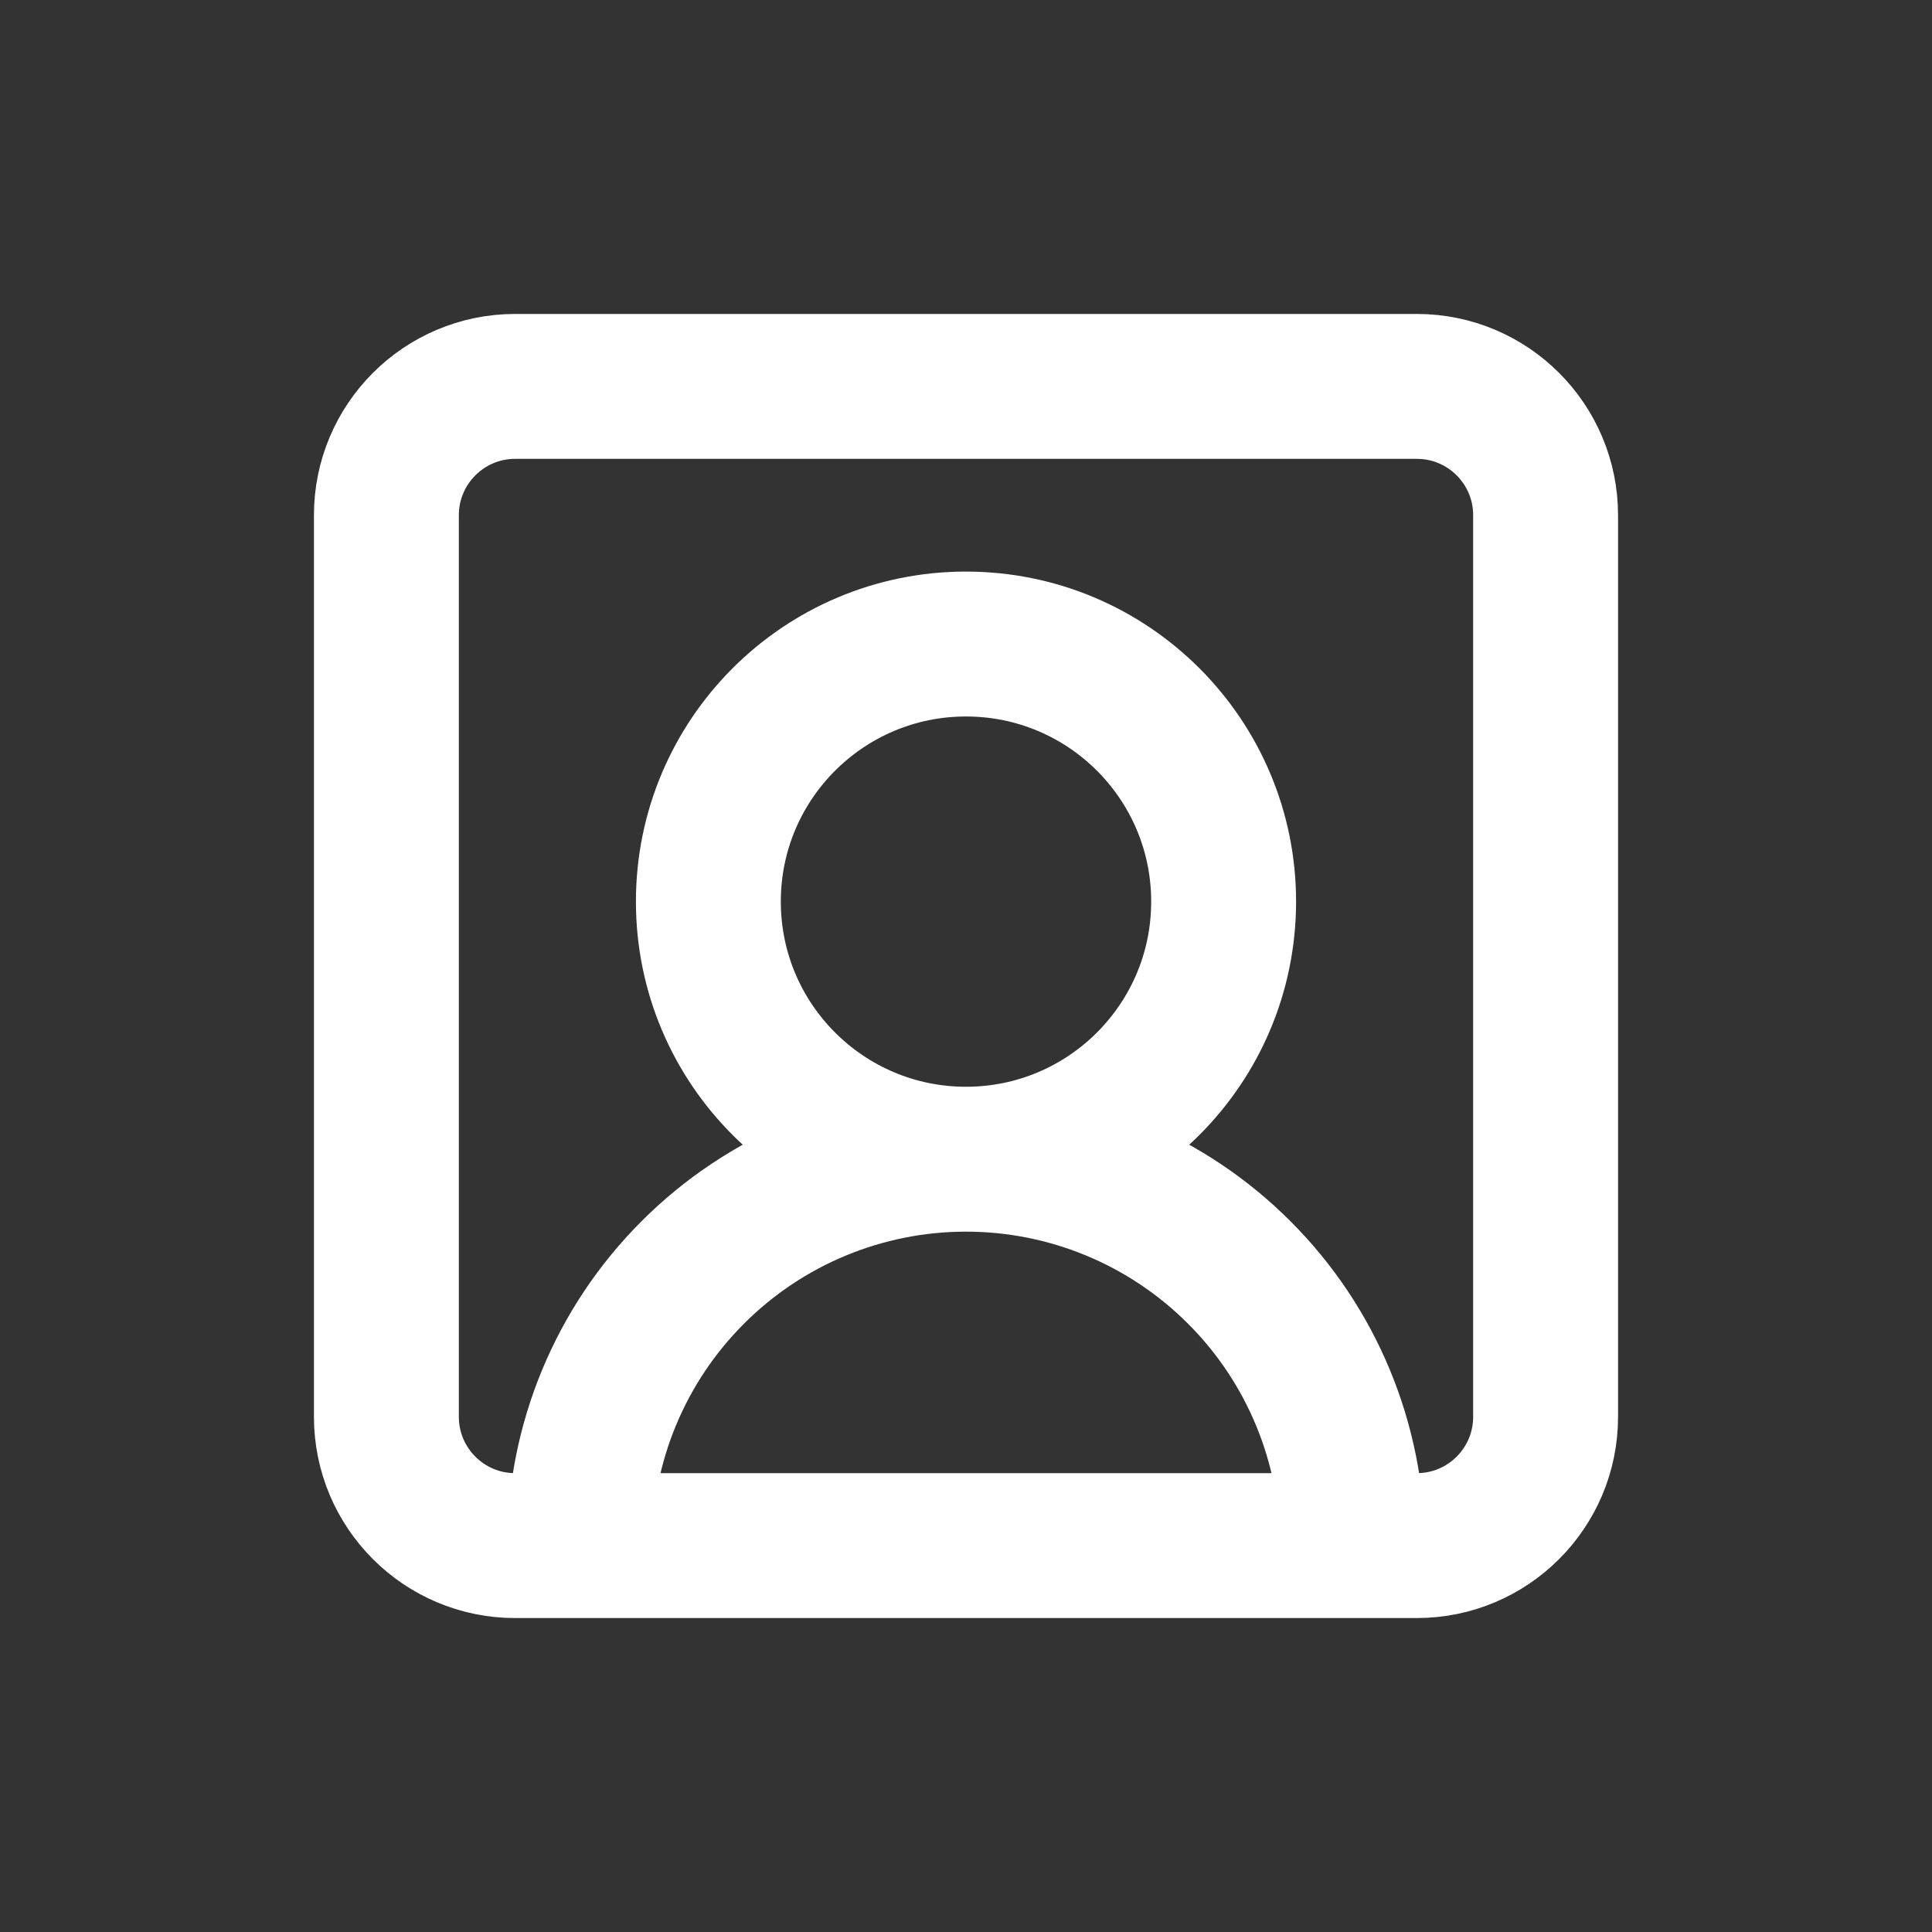 <svg width="20" height="20" viewBox="0 0 20 20" fill="none" xmlns="http://www.w3.org/2000/svg">
<rect x="0" y="0" width="20" height="20" fill="#333333" stroke="none"/>
<path d="M14 16C14 14.939 13.579 13.922 12.828 13.172C12.078 12.421 11.061 12 10 12M10 12C8.939 12 7.922 12.421 7.172 13.172C6.421 13.922 6 14.939 6 16M10 12C11.473 12 12.667 10.806 12.667 9.333C12.667 7.861 11.473 6.667 10 6.667C8.527 6.667 7.333 7.861 7.333 9.333C7.333 10.806 8.527 12 10 12ZM5.333 4H14.667C15.403 4 16 4.597 16 5.333V14.667C16 15.403 15.403 16 14.667 16H5.333C4.597 16 4 15.403 4 14.667V5.333C4 4.597 4.597 4 5.333 4Z" stroke="white" stroke-width="1.5" stroke-linecap="round" stroke-linejoin="round"/>
</svg>

